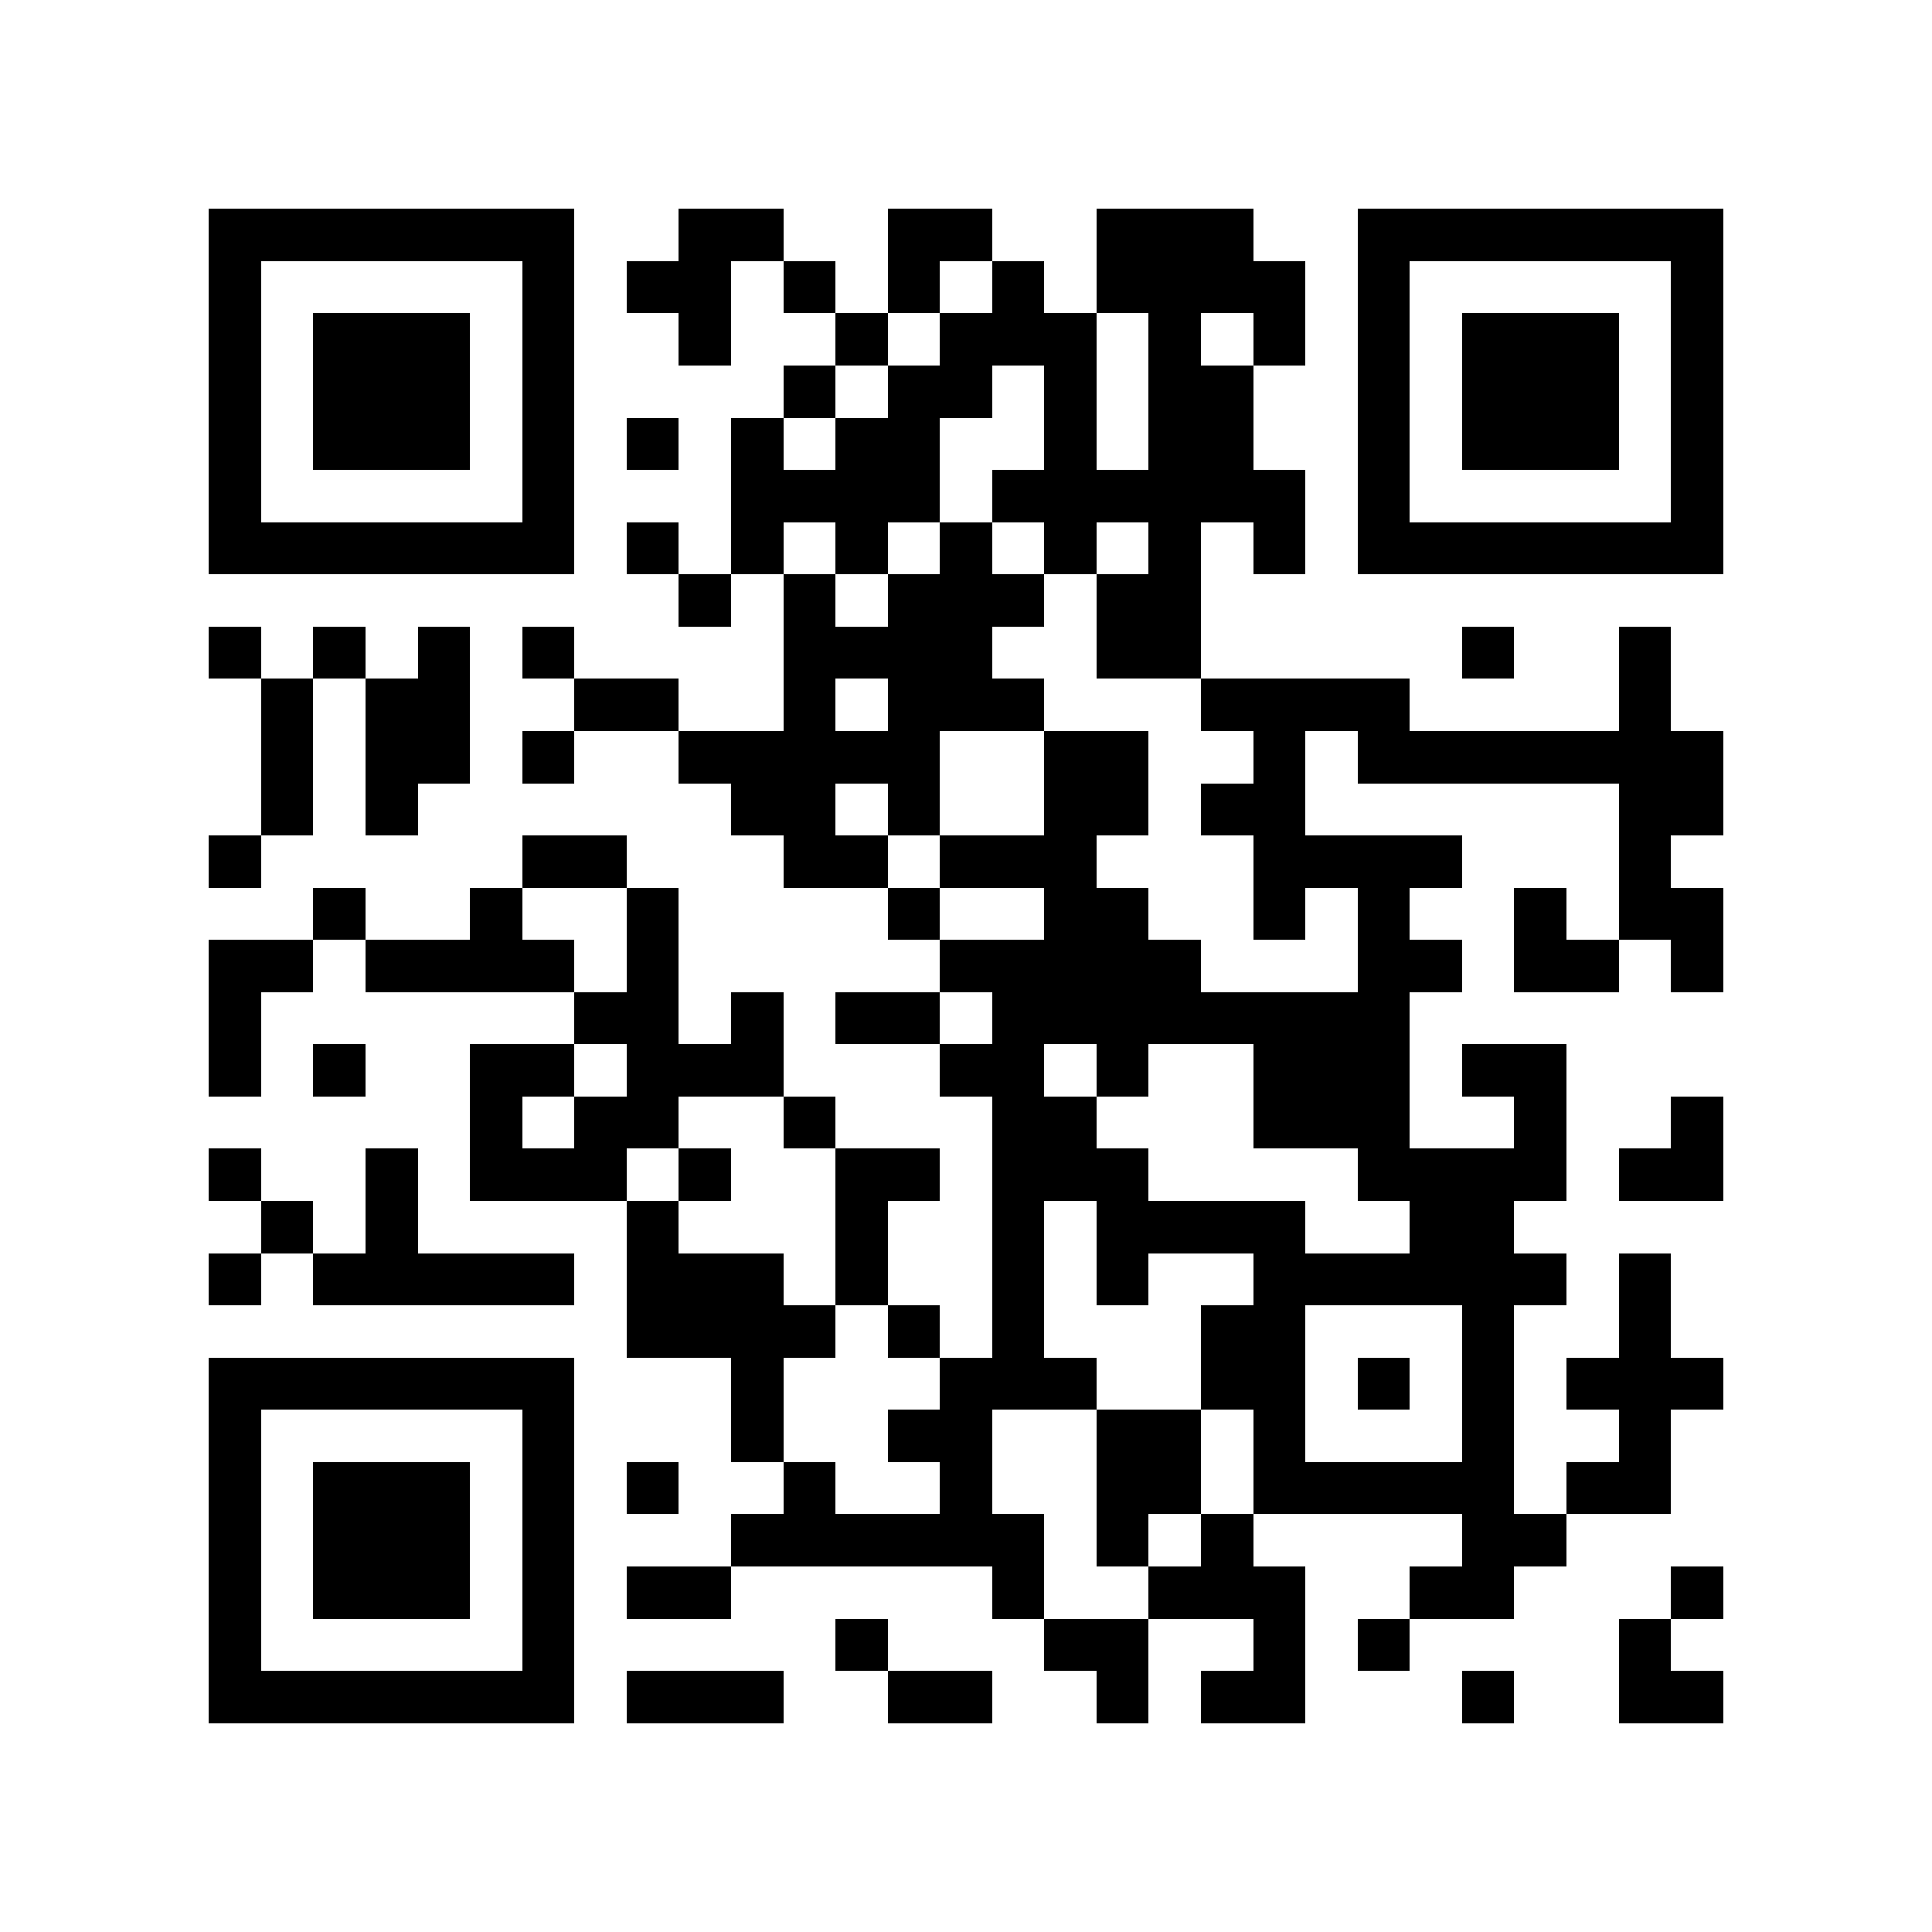 <?xml version="1.0" encoding="utf-8"?><!DOCTYPE svg PUBLIC "-//W3C//DTD SVG 1.1//EN" "http://www.w3.org/Graphics/SVG/1.1/DTD/svg11.dtd"><svg xmlns="http://www.w3.org/2000/svg" viewBox="0 0 37 37" shape-rendering="crispEdges"><path fill="#ffffff" d="M0 0h37v37H0z"/><path stroke="#000000" d="M4 4.5h7m2 0h2m2 0h2m2 0h3m2 0h7M4 5.5h1m5 0h1m1 0h2m1 0h1m1 0h1m1 0h1m1 0h4m1 0h1m5 0h1M4 6.5h1m1 0h3m1 0h1m2 0h1m2 0h1m1 0h3m1 0h1m1 0h1m1 0h1m1 0h3m1 0h1M4 7.5h1m1 0h3m1 0h1m4 0h1m1 0h2m1 0h1m1 0h2m2 0h1m1 0h3m1 0h1M4 8.5h1m1 0h3m1 0h1m1 0h1m1 0h1m1 0h2m2 0h1m1 0h2m2 0h1m1 0h3m1 0h1M4 9.5h1m5 0h1m3 0h4m1 0h6m1 0h1m5 0h1M4 10.5h7m1 0h1m1 0h1m1 0h1m1 0h1m1 0h1m1 0h1m1 0h1m1 0h7M13 11.5h1m1 0h1m1 0h3m1 0h2M4 12.5h1m1 0h1m1 0h1m1 0h1m4 0h4m2 0h2m5 0h1m2 0h1M5 13.5h1m1 0h2m2 0h2m2 0h1m1 0h3m3 0h4m4 0h1M5 14.5h1m1 0h2m1 0h1m2 0h5m2 0h2m2 0h1m1 0h7M5 15.5h1m1 0h1m6 0h2m1 0h1m2 0h2m1 0h2m6 0h2M4 16.5h1m5 0h2m3 0h2m1 0h3m3 0h4m3 0h1M6 17.5h1m2 0h1m2 0h1m4 0h1m2 0h2m2 0h1m1 0h1m2 0h1m1 0h2M4 18.5h2m1 0h4m1 0h1m5 0h5m3 0h2m1 0h2m1 0h1M4 19.5h1m6 0h2m1 0h1m1 0h2m1 0h8M4 20.5h1m1 0h1m2 0h2m1 0h3m3 0h2m1 0h1m2 0h3m1 0h2M9 21.5h1m1 0h2m2 0h1m3 0h2m3 0h3m2 0h1m2 0h1M4 22.5h1m2 0h1m1 0h3m1 0h1m2 0h2m1 0h3m4 0h4m1 0h2M5 23.5h1m1 0h1m4 0h1m3 0h1m2 0h1m1 0h4m2 0h2M4 24.5h1m1 0h5m1 0h3m1 0h1m2 0h1m1 0h1m2 0h6m1 0h1M12 25.5h4m1 0h1m1 0h1m3 0h2m3 0h1m2 0h1M4 26.5h7m3 0h1m3 0h3m2 0h2m1 0h1m1 0h1m1 0h3M4 27.5h1m5 0h1m3 0h1m2 0h2m2 0h2m1 0h1m3 0h1m2 0h1M4 28.5h1m1 0h3m1 0h1m1 0h1m2 0h1m2 0h1m2 0h2m1 0h5m1 0h2M4 29.5h1m1 0h3m1 0h1m3 0h6m1 0h1m1 0h1m4 0h2M4 30.5h1m1 0h3m1 0h1m1 0h2m5 0h1m2 0h3m2 0h2m3 0h1M4 31.5h1m5 0h1m5 0h1m3 0h2m2 0h1m1 0h1m4 0h1M4 32.5h7m1 0h3m2 0h2m2 0h1m1 0h2m3 0h1m2 0h2"/></svg>
